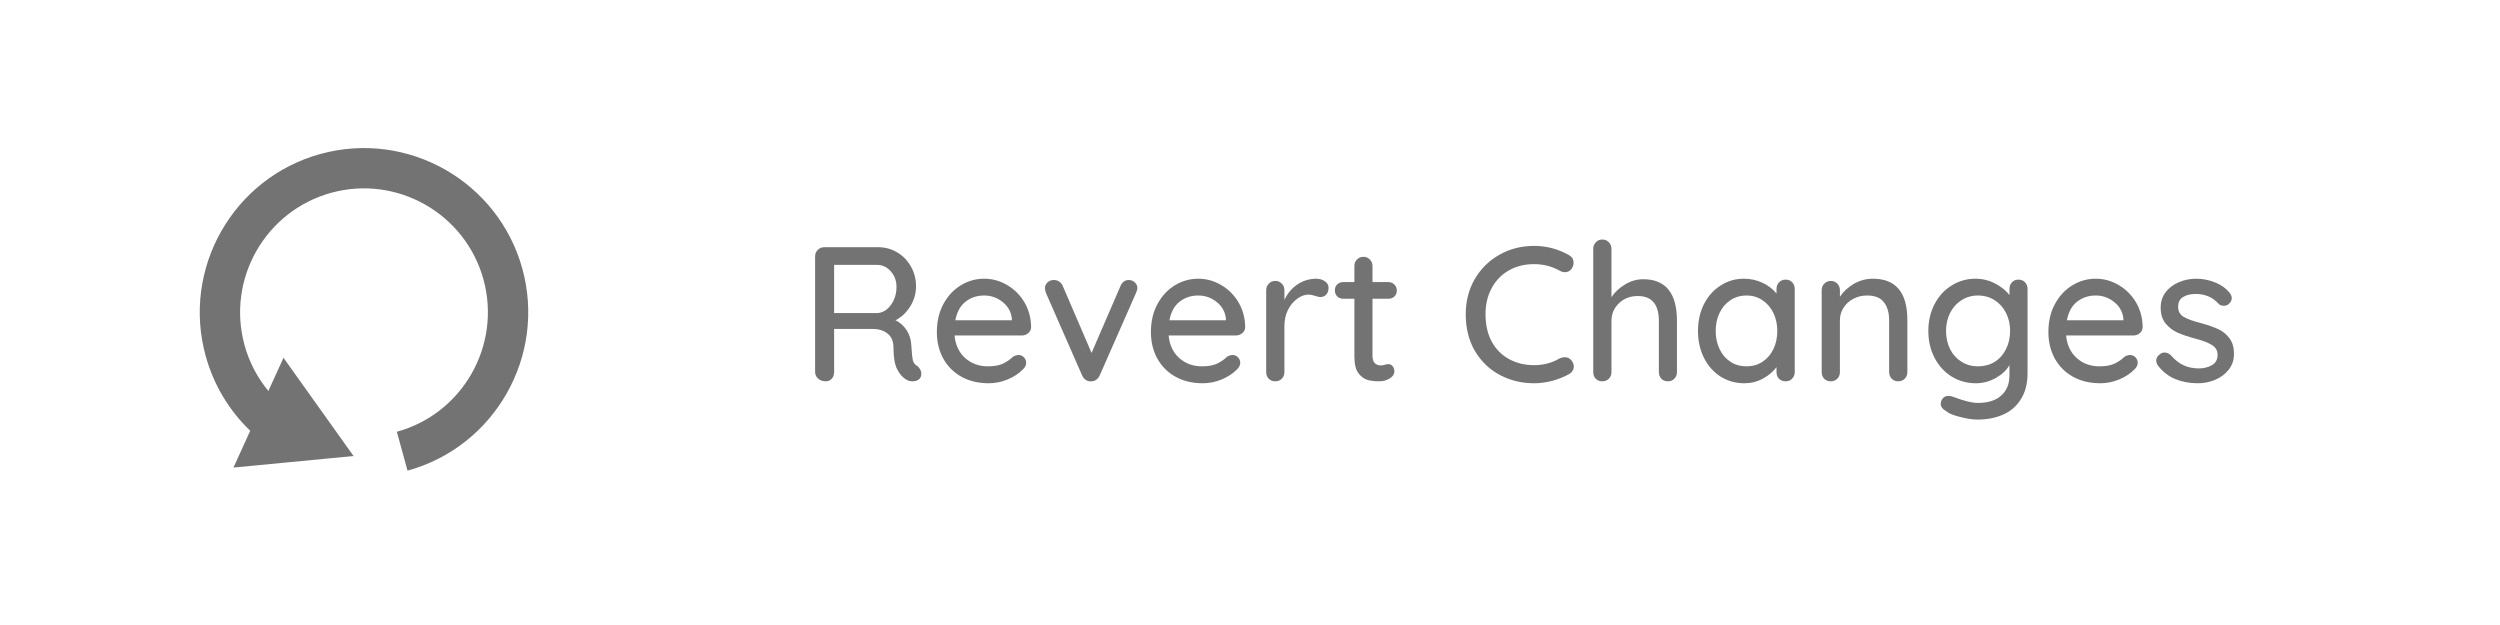 <svg xmlns="http://www.w3.org/2000/svg" width="300" viewBox="0 0 300 75" height="75" version="1.0"><defs><clipPath id="a"><path d="M 23 17 L 64 17 L 64 57 L 23 57 Z M 23 17"/></clipPath><clipPath id="b"><path d="M 19.09 23.621 L 57.418 13.09 L 67.949 51.418 L 29.621 61.949 Z M 19.09 23.621"/></clipPath><clipPath id="c"><path d="M 19.09 23.621 L 57.418 13.09 L 67.949 51.418 L 29.621 61.949 Z M 19.09 23.621"/></clipPath></defs><g fill="#737373"><g><g><path d="M 14.156 -1.844 C 14.312 -1.727 14.43 -1.586 14.516 -1.422 C 14.609 -1.266 14.656 -1.102 14.656 -0.938 C 14.656 -0.613 14.551 -0.375 14.344 -0.219 C 14.145 -0.07 13.898 0 13.609 0 C 13.316 0 13.07 -0.062 12.875 -0.188 C 12.414 -0.445 12.039 -0.867 11.75 -1.453 C 11.457 -2.035 11.312 -2.891 11.312 -4.016 C 11.312 -4.785 11.078 -5.352 10.609 -5.719 C 10.148 -6.094 9.555 -6.281 8.828 -6.281 L 4.188 -6.281 L 4.188 -1.109 C 4.188 -0.785 4.094 -0.52 3.906 -0.312 C 3.719 -0.102 3.477 0 3.188 0 C 2.844 0 2.539 -0.102 2.281 -0.312 C 2.031 -0.531 1.906 -0.797 1.906 -1.109 L 1.906 -14.984 C 1.906 -15.297 2.008 -15.555 2.219 -15.766 C 2.438 -15.984 2.703 -16.094 3.016 -16.094 L 9.469 -16.094 C 10.289 -16.094 11.047 -15.891 11.734 -15.484 C 12.43 -15.078 12.984 -14.516 13.391 -13.797 C 13.805 -13.086 14.016 -12.289 14.016 -11.406 C 14.016 -10.539 13.785 -9.738 13.328 -9 C 12.867 -8.258 12.281 -7.703 11.562 -7.328 C 12.125 -7.035 12.57 -6.629 12.906 -6.109 C 13.238 -5.586 13.422 -4.984 13.453 -4.297 C 13.504 -3.422 13.566 -2.828 13.641 -2.516 C 13.723 -2.203 13.895 -1.977 14.156 -1.844 Z M 9.422 -8.188 C 9.805 -8.219 10.172 -8.367 10.516 -8.641 C 10.859 -8.922 11.133 -9.289 11.344 -9.75 C 11.562 -10.219 11.672 -10.742 11.672 -11.328 C 11.672 -12.066 11.441 -12.691 10.984 -13.203 C 10.535 -13.711 9.992 -13.969 9.359 -13.969 L 4.188 -13.969 L 4.188 -8.188 Z M 9.422 -8.188" transform="translate(95.907 45.757)"/></g></g></g><g fill="#737373"><g><g><path d="M 12.203 -6.484 C 12.191 -6.203 12.078 -5.969 11.859 -5.781 C 11.641 -5.594 11.383 -5.5 11.094 -5.5 L 3.016 -5.5 C 3.117 -4.375 3.539 -3.473 4.281 -2.797 C 5.031 -2.129 5.941 -1.797 7.016 -1.797 C 7.742 -1.797 8.336 -1.898 8.797 -2.109 C 9.266 -2.328 9.672 -2.602 10.016 -2.938 C 10.242 -3.082 10.469 -3.156 10.688 -3.156 C 10.945 -3.156 11.164 -3.062 11.344 -2.875 C 11.52 -2.688 11.609 -2.473 11.609 -2.234 C 11.609 -1.91 11.453 -1.617 11.141 -1.359 C 10.703 -0.91 10.113 -0.531 9.375 -0.219 C 8.645 0.082 7.895 0.234 7.125 0.234 C 5.883 0.234 4.789 -0.023 3.844 -0.547 C 2.906 -1.066 2.176 -1.797 1.656 -2.734 C 1.145 -3.672 0.891 -4.727 0.891 -5.906 C 0.891 -7.195 1.156 -8.328 1.688 -9.297 C 2.219 -10.266 2.914 -11.008 3.781 -11.531 C 4.645 -12.051 5.578 -12.312 6.578 -12.312 C 7.555 -12.312 8.473 -12.055 9.328 -11.547 C 10.191 -11.047 10.883 -10.352 11.406 -9.469 C 11.926 -8.582 12.191 -7.586 12.203 -6.484 Z M 6.578 -10.297 C 5.711 -10.297 4.969 -10.051 4.344 -9.562 C 3.719 -9.082 3.305 -8.336 3.109 -7.328 L 9.891 -7.328 L 9.891 -7.516 C 9.805 -8.328 9.438 -8.992 8.781 -9.516 C 8.133 -10.035 7.398 -10.297 6.578 -10.297 Z M 6.578 -10.297" transform="translate(111.532 45.757)"/></g></g></g><g fill="#737373"><g><g><path d="M 10.828 -12.156 C 11.117 -12.156 11.363 -12.055 11.562 -11.859 C 11.758 -11.672 11.859 -11.445 11.859 -11.188 C 11.859 -11.051 11.805 -10.863 11.703 -10.625 L 7.328 -0.688 C 7.234 -0.488 7.102 -0.328 6.938 -0.203 C 6.77 -0.078 6.586 -0.008 6.391 0 C 6.141 0.031 5.91 -0.016 5.703 -0.141 C 5.504 -0.266 5.348 -0.445 5.234 -0.688 L 0.875 -10.625 C 0.801 -10.852 0.766 -11.039 0.766 -11.188 C 0.766 -11.438 0.863 -11.66 1.062 -11.859 C 1.258 -12.055 1.52 -12.156 1.844 -12.156 C 2.07 -12.156 2.273 -12.098 2.453 -11.984 C 2.641 -11.867 2.785 -11.695 2.891 -11.469 L 6.359 -3.406 L 9.844 -11.469 C 10.051 -11.926 10.379 -12.156 10.828 -12.156 Z M 10.828 -12.156" transform="translate(124.629 45.757)"/></g></g></g><g fill="#737373"><g><g><path d="M 12.203 -6.484 C 12.191 -6.203 12.078 -5.969 11.859 -5.781 C 11.641 -5.594 11.383 -5.5 11.094 -5.5 L 3.016 -5.5 C 3.117 -4.375 3.539 -3.473 4.281 -2.797 C 5.031 -2.129 5.941 -1.797 7.016 -1.797 C 7.742 -1.797 8.336 -1.898 8.797 -2.109 C 9.266 -2.328 9.672 -2.602 10.016 -2.938 C 10.242 -3.082 10.469 -3.156 10.688 -3.156 C 10.945 -3.156 11.164 -3.062 11.344 -2.875 C 11.52 -2.688 11.609 -2.473 11.609 -2.234 C 11.609 -1.91 11.453 -1.617 11.141 -1.359 C 10.703 -0.91 10.113 -0.531 9.375 -0.219 C 8.645 0.082 7.895 0.234 7.125 0.234 C 5.883 0.234 4.789 -0.023 3.844 -0.547 C 2.906 -1.066 2.176 -1.797 1.656 -2.734 C 1.145 -3.672 0.891 -4.727 0.891 -5.906 C 0.891 -7.195 1.156 -8.328 1.688 -9.297 C 2.219 -10.266 2.914 -11.008 3.781 -11.531 C 4.645 -12.051 5.578 -12.312 6.578 -12.312 C 7.555 -12.312 8.473 -12.055 9.328 -11.547 C 10.191 -11.047 10.883 -10.352 11.406 -9.469 C 11.926 -8.582 12.191 -7.586 12.203 -6.484 Z M 6.578 -10.297 C 5.711 -10.297 4.969 -10.051 4.344 -9.562 C 3.719 -9.082 3.305 -8.336 3.109 -7.328 L 9.891 -7.328 L 9.891 -7.516 C 9.805 -8.328 9.438 -8.992 8.781 -9.516 C 8.133 -10.035 7.398 -10.297 6.578 -10.297 Z M 6.578 -10.297" transform="translate(137.22 45.757)"/></g></g></g><g fill="#737373"><g><g><path d="M 7.625 -12.312 C 8.031 -12.312 8.379 -12.207 8.672 -12 C 8.961 -11.801 9.109 -11.547 9.109 -11.234 C 9.109 -10.867 9.008 -10.586 8.812 -10.391 C 8.625 -10.203 8.391 -10.109 8.109 -10.109 C 7.973 -10.109 7.77 -10.156 7.5 -10.25 C 7.176 -10.352 6.922 -10.406 6.734 -10.406 C 6.254 -10.406 5.789 -10.238 5.344 -9.906 C 4.895 -9.582 4.523 -9.133 4.234 -8.562 C 3.953 -7.988 3.812 -7.348 3.812 -6.641 L 3.812 -1.109 C 3.812 -0.797 3.707 -0.531 3.5 -0.312 C 3.289 -0.102 3.031 0 2.719 0 C 2.395 0 2.129 -0.102 1.922 -0.312 C 1.723 -0.52 1.625 -0.785 1.625 -1.109 L 1.625 -10.938 C 1.625 -11.25 1.727 -11.508 1.938 -11.719 C 2.145 -11.938 2.406 -12.047 2.719 -12.047 C 3.031 -12.047 3.289 -11.938 3.5 -11.719 C 3.707 -11.508 3.812 -11.25 3.812 -10.938 L 3.812 -9.766 C 4.156 -10.516 4.66 -11.125 5.328 -11.594 C 6.004 -12.062 6.77 -12.301 7.625 -12.312 Z M 7.625 -12.312" transform="translate(150.318 45.757)"/></g></g></g><g fill="#737373"><g><g><path d="M 4.891 -9.906 L 4.891 -3.062 C 4.891 -2.289 5.238 -1.906 5.938 -1.906 C 6.039 -1.906 6.18 -1.93 6.359 -1.984 C 6.547 -2.035 6.691 -2.062 6.797 -2.062 C 7.004 -2.062 7.176 -1.977 7.312 -1.812 C 7.445 -1.645 7.516 -1.43 7.516 -1.172 C 7.516 -0.848 7.328 -0.57 6.953 -0.344 C 6.586 -0.113 6.176 0 5.719 0 C 5.219 0 4.754 -0.051 4.328 -0.156 C 3.91 -0.27 3.535 -0.539 3.203 -0.969 C 2.879 -1.406 2.719 -2.07 2.719 -2.969 L 2.719 -9.906 L 1.375 -9.906 C 1.082 -9.906 0.844 -10 0.656 -10.188 C 0.469 -10.383 0.375 -10.629 0.375 -10.922 C 0.375 -11.211 0.469 -11.445 0.656 -11.625 C 0.844 -11.812 1.082 -11.906 1.375 -11.906 L 2.719 -11.906 L 2.719 -13.844 C 2.719 -14.145 2.816 -14.398 3.016 -14.609 C 3.223 -14.828 3.488 -14.938 3.812 -14.938 C 4.125 -14.938 4.379 -14.828 4.578 -14.609 C 4.785 -14.398 4.891 -14.145 4.891 -13.844 L 4.891 -11.906 L 6.797 -11.906 C 7.086 -11.906 7.328 -11.805 7.516 -11.609 C 7.711 -11.422 7.812 -11.18 7.812 -10.891 C 7.812 -10.598 7.711 -10.359 7.516 -10.172 C 7.328 -9.992 7.086 -9.906 6.797 -9.906 Z M 4.891 -9.906" transform="translate(159.808 45.757)"/></g></g></g><g fill="#737373"><g><g><path d="M 13.375 -15.141 C 13.738 -14.941 13.922 -14.641 13.922 -14.234 C 13.922 -13.953 13.832 -13.695 13.656 -13.469 C 13.469 -13.219 13.211 -13.094 12.891 -13.094 C 12.68 -13.094 12.477 -13.148 12.281 -13.266 C 11.32 -13.797 10.289 -14.062 9.188 -14.062 C 8.039 -14.062 7.023 -13.805 6.141 -13.297 C 5.266 -12.797 4.582 -12.086 4.094 -11.172 C 3.602 -10.266 3.359 -9.223 3.359 -8.047 C 3.359 -6.773 3.609 -5.676 4.109 -4.75 C 4.617 -3.832 5.316 -3.133 6.203 -2.656 C 7.086 -2.176 8.082 -1.938 9.188 -1.938 C 10.32 -1.938 11.352 -2.211 12.281 -2.766 C 12.457 -2.848 12.656 -2.891 12.875 -2.891 C 13.207 -2.891 13.473 -2.758 13.672 -2.5 C 13.859 -2.27 13.953 -2.023 13.953 -1.766 C 13.953 -1.586 13.898 -1.414 13.797 -1.25 C 13.703 -1.094 13.57 -0.969 13.406 -0.875 C 12.801 -0.539 12.129 -0.27 11.391 -0.062 C 10.648 0.133 9.914 0.234 9.188 0.234 C 7.707 0.234 6.344 -0.094 5.094 -0.75 C 3.844 -1.414 2.844 -2.375 2.094 -3.625 C 1.352 -4.883 0.984 -6.359 0.984 -8.047 C 0.984 -9.586 1.336 -10.984 2.047 -12.234 C 2.766 -13.484 3.75 -14.461 5 -15.172 C 6.25 -15.891 7.645 -16.25 9.188 -16.25 C 10.676 -16.25 12.07 -15.879 13.375 -15.141 Z M 13.375 -15.141" transform="translate(174.904 45.757)"/></g></g></g><g fill="#737373"><g><g><path d="M 7.625 -12.25 C 10.32 -12.25 11.672 -10.578 11.672 -7.234 L 11.672 -1.109 C 11.672 -0.797 11.566 -0.531 11.359 -0.312 C 11.16 -0.102 10.898 0 10.578 0 C 10.266 0 10.004 -0.102 9.797 -0.312 C 9.598 -0.531 9.5 -0.797 9.5 -1.109 L 9.5 -7.234 C 9.5 -9.234 8.656 -10.234 6.969 -10.234 C 6.062 -10.234 5.305 -9.941 4.703 -9.359 C 4.109 -8.785 3.812 -8.078 3.812 -7.234 L 3.812 -1.109 C 3.812 -0.797 3.707 -0.531 3.5 -0.312 C 3.289 -0.102 3.031 0 2.719 0 C 2.395 0 2.129 -0.102 1.922 -0.312 C 1.723 -0.52 1.625 -0.785 1.625 -1.109 L 1.625 -15.906 C 1.625 -16.207 1.727 -16.469 1.938 -16.688 C 2.145 -16.906 2.406 -17.016 2.719 -17.016 C 3.031 -17.016 3.289 -16.906 3.5 -16.688 C 3.707 -16.469 3.812 -16.207 3.812 -15.906 L 3.812 -10.094 C 4.195 -10.688 4.734 -11.191 5.422 -11.609 C 6.109 -12.035 6.844 -12.25 7.625 -12.25 Z M 7.625 -12.25" transform="translate(189.564 45.757)"/></g></g></g><g fill="#737373"><g><g><path d="M 11.406 -12.203 C 11.727 -12.203 11.988 -12.098 12.188 -11.891 C 12.395 -11.68 12.5 -11.41 12.5 -11.078 L 12.5 -1.109 C 12.5 -0.797 12.395 -0.531 12.188 -0.312 C 11.988 -0.102 11.727 0 11.406 0 C 11.082 0 10.816 -0.102 10.609 -0.312 C 10.41 -0.52 10.312 -0.785 10.312 -1.109 L 10.312 -1.703 C 9.914 -1.16 9.375 -0.703 8.688 -0.328 C 8 0.047 7.254 0.234 6.453 0.234 C 5.41 0.234 4.461 -0.031 3.609 -0.562 C 2.766 -1.102 2.098 -1.852 1.609 -2.812 C 1.129 -3.77 0.891 -4.848 0.891 -6.047 C 0.891 -7.242 1.129 -8.316 1.609 -9.266 C 2.098 -10.223 2.766 -10.969 3.609 -11.5 C 4.453 -12.039 5.379 -12.312 6.391 -12.312 C 7.203 -12.312 7.957 -12.145 8.656 -11.812 C 9.352 -11.477 9.906 -11.051 10.312 -10.531 L 10.312 -11.078 C 10.312 -11.398 10.41 -11.664 10.609 -11.875 C 10.816 -12.094 11.082 -12.203 11.406 -12.203 Z M 6.719 -1.797 C 7.438 -1.797 8.07 -1.977 8.625 -2.344 C 9.188 -2.707 9.625 -3.211 9.938 -3.859 C 10.25 -4.504 10.406 -5.234 10.406 -6.047 C 10.406 -6.836 10.25 -7.555 9.938 -8.203 C 9.625 -8.848 9.188 -9.359 8.625 -9.734 C 8.07 -10.109 7.438 -10.297 6.719 -10.297 C 5.988 -10.297 5.344 -10.109 4.781 -9.734 C 4.227 -9.367 3.797 -8.863 3.484 -8.219 C 3.172 -7.582 3.016 -6.859 3.016 -6.047 C 3.016 -5.234 3.172 -4.504 3.484 -3.859 C 3.797 -3.211 4.227 -2.707 4.781 -2.344 C 5.344 -1.977 5.988 -1.797 6.719 -1.797 Z M 6.719 -1.797" transform="translate(202.868 45.757)"/></g></g></g><g fill="#737373"><g><g><path d="M 7.766 -12.312 C 10.523 -12.312 11.906 -10.66 11.906 -7.359 L 11.906 -1.109 C 11.906 -0.797 11.801 -0.531 11.594 -0.312 C 11.383 -0.102 11.117 0 10.797 0 C 10.492 0 10.238 -0.102 10.031 -0.312 C 9.82 -0.531 9.719 -0.797 9.719 -1.109 L 9.719 -7.328 C 9.719 -8.234 9.508 -8.953 9.094 -9.484 C 8.688 -10.023 8.016 -10.297 7.078 -10.297 C 6.461 -10.297 5.906 -10.16 5.406 -9.891 C 4.914 -9.629 4.523 -9.27 4.234 -8.812 C 3.953 -8.363 3.812 -7.867 3.812 -7.328 L 3.812 -1.109 C 3.812 -0.797 3.707 -0.531 3.5 -0.312 C 3.289 -0.102 3.031 0 2.719 0 C 2.395 0 2.129 -0.102 1.922 -0.312 C 1.723 -0.52 1.625 -0.785 1.625 -1.109 L 1.625 -10.938 C 1.625 -11.25 1.727 -11.508 1.938 -11.719 C 2.145 -11.938 2.406 -12.047 2.719 -12.047 C 3.031 -12.047 3.289 -11.938 3.5 -11.719 C 3.707 -11.508 3.812 -11.25 3.812 -10.938 L 3.812 -10.141 C 4.207 -10.754 4.758 -11.27 5.469 -11.688 C 6.188 -12.102 6.953 -12.312 7.766 -12.312 Z M 7.766 -12.312" transform="translate(216.977 45.757)"/></g></g></g><g fill="#737373"><g><g><path d="M 11.703 -12.203 C 12.023 -12.203 12.285 -12.098 12.484 -11.891 C 12.691 -11.68 12.797 -11.41 12.797 -11.078 L 12.797 -0.969 C 12.797 0.27 12.531 1.305 12 2.141 C 11.477 2.984 10.766 3.602 9.859 4 C 8.953 4.395 7.93 4.594 6.797 4.594 C 6.191 4.594 5.477 4.484 4.656 4.266 C 3.832 4.055 3.305 3.836 3.078 3.609 C 2.609 3.359 2.375 3.051 2.375 2.688 C 2.375 2.594 2.398 2.473 2.453 2.328 C 2.629 1.941 2.914 1.75 3.312 1.75 C 3.508 1.75 3.723 1.797 3.953 1.891 C 5.18 2.359 6.141 2.594 6.828 2.594 C 8.055 2.594 8.992 2.297 9.641 1.703 C 10.297 1.117 10.625 0.312 10.625 -0.719 L 10.625 -1.953 C 10.301 -1.359 9.758 -0.844 9 -0.406 C 8.238 0.02 7.438 0.234 6.594 0.234 C 5.539 0.234 4.578 -0.031 3.703 -0.562 C 2.828 -1.102 2.141 -1.852 1.641 -2.812 C 1.141 -3.77 0.891 -4.848 0.891 -6.047 C 0.891 -7.242 1.141 -8.316 1.641 -9.266 C 2.141 -10.223 2.82 -10.969 3.688 -11.5 C 4.551 -12.039 5.504 -12.312 6.547 -12.312 C 7.391 -12.312 8.176 -12.117 8.906 -11.734 C 9.633 -11.359 10.207 -10.895 10.625 -10.344 L 10.625 -11.078 C 10.625 -11.398 10.723 -11.664 10.922 -11.875 C 11.117 -12.094 11.379 -12.203 11.703 -12.203 Z M 6.844 -1.797 C 7.594 -1.797 8.258 -1.973 8.844 -2.328 C 9.426 -2.691 9.879 -3.195 10.203 -3.844 C 10.535 -4.5 10.703 -5.234 10.703 -6.047 C 10.703 -6.859 10.535 -7.582 10.203 -8.219 C 9.879 -8.863 9.426 -9.367 8.844 -9.734 C 8.258 -10.109 7.594 -10.297 6.844 -10.297 C 6.113 -10.297 5.457 -10.109 4.875 -9.734 C 4.289 -9.367 3.832 -8.859 3.5 -8.203 C 3.176 -7.555 3.016 -6.836 3.016 -6.047 C 3.016 -5.242 3.176 -4.516 3.5 -3.859 C 3.832 -3.211 4.289 -2.707 4.875 -2.344 C 5.457 -1.977 6.113 -1.797 6.844 -1.797 Z M 6.844 -1.797" transform="translate(230.51 45.757)"/></g></g></g><g fill="#737373"><g><g><path d="M 12.203 -6.484 C 12.191 -6.203 12.078 -5.969 11.859 -5.781 C 11.641 -5.594 11.383 -5.5 11.094 -5.5 L 3.016 -5.5 C 3.117 -4.375 3.539 -3.473 4.281 -2.797 C 5.031 -2.129 5.941 -1.797 7.016 -1.797 C 7.742 -1.797 8.336 -1.898 8.797 -2.109 C 9.266 -2.328 9.672 -2.602 10.016 -2.938 C 10.242 -3.082 10.469 -3.156 10.688 -3.156 C 10.945 -3.156 11.164 -3.062 11.344 -2.875 C 11.52 -2.688 11.609 -2.473 11.609 -2.234 C 11.609 -1.91 11.453 -1.617 11.141 -1.359 C 10.703 -0.91 10.113 -0.531 9.375 -0.219 C 8.645 0.082 7.895 0.234 7.125 0.234 C 5.883 0.234 4.789 -0.023 3.844 -0.547 C 2.906 -1.066 2.176 -1.797 1.656 -2.734 C 1.145 -3.672 0.891 -4.727 0.891 -5.906 C 0.891 -7.195 1.156 -8.328 1.688 -9.297 C 2.219 -10.266 2.914 -11.008 3.781 -11.531 C 4.645 -12.051 5.578 -12.312 6.578 -12.312 C 7.555 -12.312 8.473 -12.055 9.328 -11.547 C 10.191 -11.047 10.883 -10.352 11.406 -9.469 C 11.926 -8.582 12.191 -7.586 12.203 -6.484 Z M 6.578 -10.297 C 5.711 -10.297 4.969 -10.051 4.344 -9.562 C 3.719 -9.082 3.305 -8.336 3.109 -7.328 L 9.891 -7.328 L 9.891 -7.516 C 9.805 -8.328 9.438 -8.992 8.781 -9.516 C 8.133 -10.035 7.398 -10.297 6.578 -10.297 Z M 6.578 -10.297" transform="translate(244.917 45.757)"/></g></g></g><g fill="#737373"><g><g><path d="M 0.938 -1.891 C 0.801 -2.098 0.734 -2.301 0.734 -2.5 C 0.734 -2.812 0.895 -3.07 1.219 -3.281 C 1.375 -3.395 1.551 -3.453 1.75 -3.453 C 2.02 -3.453 2.27 -3.336 2.5 -3.109 C 2.957 -2.586 3.453 -2.195 3.984 -1.938 C 4.516 -1.676 5.148 -1.547 5.891 -1.547 C 6.461 -1.555 6.973 -1.688 7.422 -1.938 C 7.867 -2.195 8.094 -2.609 8.094 -3.172 C 8.094 -3.691 7.863 -4.086 7.406 -4.359 C 6.957 -4.641 6.297 -4.895 5.422 -5.125 C 4.566 -5.352 3.852 -5.594 3.281 -5.844 C 2.719 -6.102 2.238 -6.473 1.844 -6.953 C 1.457 -7.43 1.266 -8.062 1.266 -8.844 C 1.266 -9.539 1.457 -10.148 1.844 -10.672 C 2.238 -11.191 2.758 -11.594 3.406 -11.875 C 4.062 -12.164 4.773 -12.312 5.547 -12.312 C 6.273 -12.312 7.004 -12.172 7.734 -11.891 C 8.461 -11.617 9.055 -11.203 9.516 -10.641 C 9.703 -10.422 9.797 -10.195 9.797 -9.969 C 9.797 -9.727 9.672 -9.492 9.422 -9.266 C 9.266 -9.129 9.07 -9.062 8.844 -9.062 C 8.57 -9.062 8.352 -9.148 8.188 -9.328 C 7.863 -9.703 7.469 -9.988 7 -10.188 C 6.531 -10.383 6.016 -10.484 5.453 -10.484 C 4.867 -10.484 4.375 -10.363 3.969 -10.125 C 3.562 -9.883 3.359 -9.484 3.359 -8.922 C 3.367 -8.379 3.598 -7.977 4.047 -7.719 C 4.504 -7.457 5.203 -7.207 6.141 -6.969 C 6.953 -6.75 7.625 -6.516 8.156 -6.266 C 8.695 -6.023 9.148 -5.66 9.516 -5.172 C 9.879 -4.691 10.062 -4.062 10.062 -3.281 C 10.062 -2.562 9.852 -1.938 9.438 -1.406 C 9.031 -0.883 8.492 -0.477 7.828 -0.188 C 7.16 0.094 6.453 0.234 5.703 0.234 C 4.734 0.234 3.836 0.066 3.016 -0.266 C 2.203 -0.609 1.508 -1.148 0.938 -1.891 Z M 0.938 -1.891" transform="translate(258.015 45.757)"/></g></g></g><g clip-path="url(#a)"><g clip-path="url(#b)"><g clip-path="url(#c)"><path fill="#737373" d="M 38.461 18.473 C 27.977 21.352 21.797 32.219 24.676 42.695 C 25.629 46.156 27.465 49.238 30.027 51.691 L 28.016 56.109 L 42.426 54.723 L 34.02 42.934 L 32.203 46.918 C 30.887 45.316 29.902 43.457 29.344 41.414 C 27.172 33.508 31.836 25.309 39.742 23.137 C 47.645 20.965 55.844 25.633 58.016 33.535 C 60.188 41.441 55.523 49.641 47.621 51.812 L 48.902 56.477 C 59.379 53.598 65.562 42.73 62.684 32.254 C 59.805 21.777 48.938 15.594 38.461 18.473"/></g></g></g></svg>